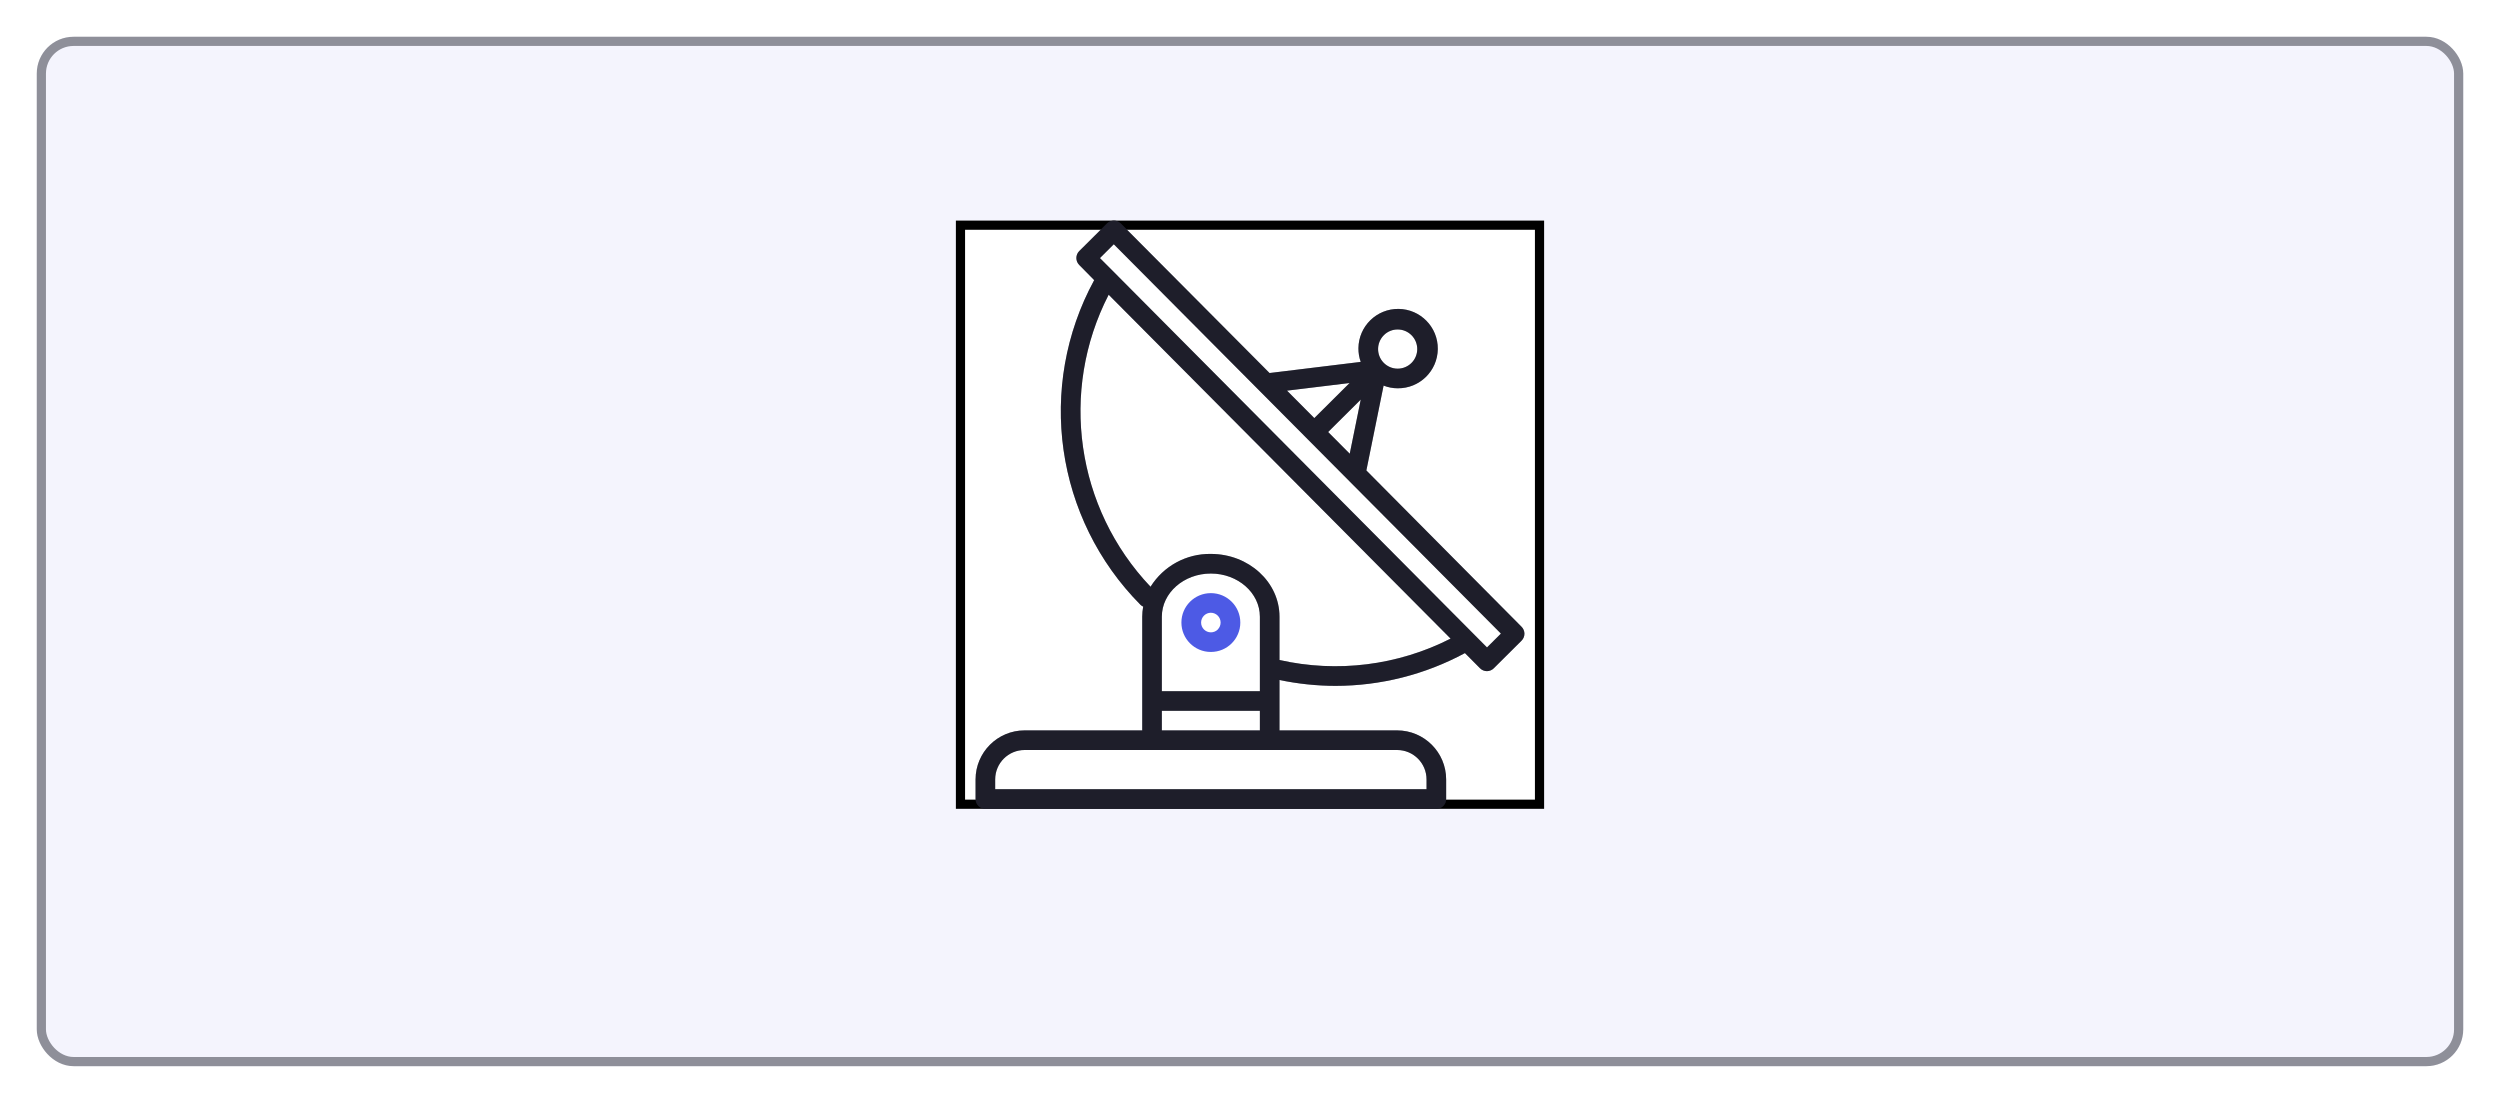 <svg width="272" height="120" viewBox="0 0 272 120" fill="none" xmlns="http://www.w3.org/2000/svg">
<g filter="url(#filter0_d_302815_4228)">
<rect x="4" width="264" height="112" rx="4" fill="#F4F4FD"/>
<rect x="4.5" y="0.5" width="263" height="111" rx="3.5" stroke="#8E8F99"/>
</g>
<rect x="104.5" y="24.5" width="63" height="63" fill="white"/>
<rect x="104.5" y="24.5" width="63" height="63" stroke="black"/>
<path d="M165.546 68.195L148.66 51.185L150.534 41.954C151.018 42.143 151.532 42.242 152.051 42.245H152.064C154.448 42.273 156.404 40.363 156.432 37.979C156.461 35.594 154.55 33.638 152.166 33.61C149.781 33.582 147.825 35.492 147.797 37.877C147.791 38.387 147.875 38.894 148.047 39.375L138.127 40.586L121.945 24.32C121.747 24.117 121.476 24.002 121.192 24C120.912 24.002 120.644 24.113 120.445 24.31L117.42 27.318C117.004 27.735 117.004 28.41 117.42 28.827L119.048 30.478C112.742 42.074 114.79 56.434 124.087 65.804C124.172 65.885 124.271 65.951 124.379 65.999C124.312 66.36 124.277 66.726 124.275 67.093V79.467H111.475C108.531 79.47 106.145 81.856 106.141 84.8V86.933C106.141 87.522 106.619 88 107.208 88H156.275C156.864 88 157.341 87.522 157.341 86.933V84.8C157.338 81.856 154.952 79.47 152.008 79.467H139.208V73.983C141.213 74.403 143.256 74.618 145.305 74.623C150.221 74.618 155.059 73.392 159.385 71.056L161.021 72.702C161.22 72.904 161.491 73.02 161.775 73.022C162.055 73.02 162.323 72.909 162.521 72.712L165.546 69.704C165.963 69.287 165.963 68.612 165.546 68.195ZM150.56 36.466C151.395 35.635 152.746 35.639 153.577 36.474C154.407 37.31 154.404 38.66 153.568 39.491C153.169 39.889 152.627 40.112 152.063 40.112H152.057C150.879 40.106 149.929 39.146 149.935 37.968C149.938 37.404 150.164 36.864 150.564 36.466H150.56ZM148.049 43.475L146.852 49.366L144.501 47.002L148.049 43.475ZM146.837 41.672L142.997 45.489L140.026 42.502L146.837 41.672ZM152.008 81.6C153.775 81.6 155.208 83.033 155.208 84.8V85.867H108.275V84.8C108.275 83.033 109.707 81.6 111.475 81.6H152.008ZM137.075 77.333V79.467H126.408V77.333H137.075ZM126.408 75.2V67.093C126.408 64.506 128.801 62.4 131.741 62.4C134.682 62.4 137.075 64.506 137.075 67.093V75.2H126.408ZM139.208 71.808V67.093C139.208 63.329 135.859 60.267 131.741 60.267C129.079 60.226 126.59 61.581 125.179 63.839C117.064 55.291 115.236 42.548 120.622 32.065L157.826 69.482C152.081 72.404 145.495 73.227 139.208 71.808ZM161.786 70.441L160.283 68.929L121.181 29.591L119.672 28.079L121.181 26.575L137.051 42.534C137.059 42.534 137.063 42.548 137.071 42.554L163.3 68.936L161.786 70.441Z" fill="#2E2F42"/>
<path d="M165.546 68.195L148.66 51.185L150.534 41.954C151.018 42.143 151.532 42.242 152.051 42.245H152.064C154.448 42.273 156.404 40.363 156.432 37.979C156.461 35.594 154.55 33.638 152.166 33.61C149.781 33.582 147.825 35.492 147.797 37.877C147.791 38.387 147.875 38.894 148.047 39.375L138.127 40.586L121.945 24.32C121.747 24.117 121.476 24.002 121.192 24C120.912 24.002 120.644 24.113 120.445 24.31L117.42 27.318C117.004 27.735 117.004 28.41 117.42 28.827L119.048 30.478C112.742 42.074 114.79 56.434 124.087 65.804C124.172 65.885 124.271 65.951 124.379 65.999C124.312 66.36 124.277 66.726 124.275 67.093V79.467H111.475C108.531 79.47 106.145 81.856 106.141 84.8V86.933C106.141 87.522 106.619 88 107.208 88H156.275C156.864 88 157.341 87.522 157.341 86.933V84.8C157.338 81.856 154.952 79.47 152.008 79.467H139.208V73.983C141.213 74.403 143.256 74.618 145.305 74.623C150.221 74.618 155.059 73.392 159.385 71.056L161.021 72.702C161.22 72.904 161.491 73.02 161.775 73.022C162.055 73.02 162.323 72.909 162.521 72.712L165.546 69.704C165.963 69.287 165.963 68.612 165.546 68.195ZM150.56 36.466C151.395 35.635 152.746 35.639 153.577 36.474C154.407 37.31 154.404 38.66 153.568 39.491C153.169 39.889 152.627 40.112 152.063 40.112H152.057C150.879 40.106 149.929 39.146 149.935 37.968C149.938 37.404 150.164 36.864 150.564 36.466H150.56ZM148.049 43.475L146.852 49.366L144.501 47.002L148.049 43.475ZM146.837 41.672L142.997 45.489L140.026 42.502L146.837 41.672ZM152.008 81.6C153.775 81.6 155.208 83.033 155.208 84.8V85.867H108.275V84.8C108.275 83.033 109.707 81.6 111.475 81.6H152.008ZM137.075 77.333V79.467H126.408V77.333H137.075ZM126.408 75.2V67.093C126.408 64.506 128.801 62.4 131.741 62.4C134.682 62.4 137.075 64.506 137.075 67.093V75.2H126.408ZM139.208 71.808V67.093C139.208 63.329 135.859 60.267 131.741 60.267C129.079 60.226 126.59 61.581 125.179 63.839C117.064 55.291 115.236 42.548 120.622 32.065L157.826 69.482C152.081 72.404 145.495 73.227 139.208 71.808ZM161.786 70.441L160.283 68.929L121.181 29.591L119.672 28.079L121.181 26.575L137.051 42.534C137.059 42.534 137.063 42.548 137.071 42.554L163.3 68.936L161.786 70.441Z" fill="black" fill-opacity="0.2"/>
<path d="M165.546 68.195L148.66 51.185L150.534 41.954C151.018 42.143 151.532 42.242 152.051 42.245H152.064C154.448 42.273 156.404 40.363 156.432 37.979C156.461 35.594 154.55 33.638 152.166 33.61C149.781 33.582 147.825 35.492 147.797 37.877C147.791 38.387 147.875 38.894 148.047 39.375L138.127 40.586L121.945 24.32C121.747 24.117 121.476 24.002 121.192 24C120.912 24.002 120.644 24.113 120.445 24.31L117.42 27.318C117.004 27.735 117.004 28.41 117.42 28.827L119.048 30.478C112.742 42.074 114.79 56.434 124.087 65.804C124.172 65.885 124.271 65.951 124.379 65.999C124.312 66.36 124.277 66.726 124.275 67.093V79.467H111.475C108.531 79.47 106.145 81.856 106.141 84.8V86.933C106.141 87.522 106.619 88 107.208 88H156.275C156.864 88 157.341 87.522 157.341 86.933V84.8C157.338 81.856 154.952 79.47 152.008 79.467H139.208V73.983C141.213 74.403 143.256 74.618 145.305 74.623C150.221 74.618 155.059 73.392 159.385 71.056L161.021 72.702C161.22 72.904 161.491 73.02 161.775 73.022C162.055 73.02 162.323 72.909 162.521 72.712L165.546 69.704C165.963 69.287 165.963 68.612 165.546 68.195ZM150.56 36.466C151.395 35.635 152.746 35.639 153.577 36.474C154.407 37.31 154.404 38.66 153.568 39.491C153.169 39.889 152.627 40.112 152.063 40.112H152.057C150.879 40.106 149.929 39.146 149.935 37.968C149.938 37.404 150.164 36.864 150.564 36.466H150.56ZM148.049 43.475L146.852 49.366L144.501 47.002L148.049 43.475ZM146.837 41.672L142.997 45.489L140.026 42.502L146.837 41.672ZM152.008 81.6C153.775 81.6 155.208 83.033 155.208 84.8V85.867H108.275V84.8C108.275 83.033 109.707 81.6 111.475 81.6H152.008ZM137.075 77.333V79.467H126.408V77.333H137.075ZM126.408 75.2V67.093C126.408 64.506 128.801 62.4 131.741 62.4C134.682 62.4 137.075 64.506 137.075 67.093V75.2H126.408ZM139.208 71.808V67.093C139.208 63.329 135.859 60.267 131.741 60.267C129.079 60.226 126.59 61.581 125.179 63.839C117.064 55.291 115.236 42.548 120.622 32.065L157.826 69.482C152.081 72.404 145.495 73.227 139.208 71.808ZM161.786 70.441L160.283 68.929L121.181 29.591L119.672 28.079L121.181 26.575L137.051 42.534C137.059 42.534 137.063 42.548 137.071 42.554L163.3 68.936L161.786 70.441Z" fill="black" fill-opacity="0.2"/>
<path d="M131.751 64.533H131.741C129.974 64.531 128.539 65.961 128.537 67.728C128.534 69.496 129.965 70.931 131.732 70.933H131.741C133.509 70.936 134.944 69.505 134.946 67.738C134.949 65.971 133.518 64.536 131.751 64.533ZM132.498 68.49C132.297 68.689 132.025 68.801 131.741 68.8C131.152 68.797 130.677 68.317 130.68 67.728C130.682 67.446 130.795 67.176 130.995 66.977C131.193 66.78 131.461 66.668 131.741 66.667C132.331 66.67 132.806 67.15 132.803 67.739C132.801 68.021 132.688 68.291 132.488 68.49H132.498Z" fill="#4D5AE5"/>
<defs>
<filter id="filter0_d_302815_4228" x="0" y="0" width="272" height="120" filterUnits="userSpaceOnUse" color-interpolation-filters="sRGB">
<feFlood flood-opacity="0" result="BackgroundImageFix"/>
<feColorMatrix in="SourceAlpha" type="matrix" values="0 0 0 0 0 0 0 0 0 0 0 0 0 0 0 0 0 0 127 0" result="hardAlpha"/>
<feOffset dy="4"/>
<feGaussianBlur stdDeviation="2"/>
<feComposite in2="hardAlpha" operator="out"/>
<feColorMatrix type="matrix" values="0 0 0 0 0 0 0 0 0 0 0 0 0 0 0 0 0 0 0.25 0"/>
<feBlend mode="normal" in2="BackgroundImageFix" result="effect1_dropShadow_302815_4228"/>
<feBlend mode="normal" in="SourceGraphic" in2="effect1_dropShadow_302815_4228" result="shape"/>
</filter>
</defs>
</svg>
